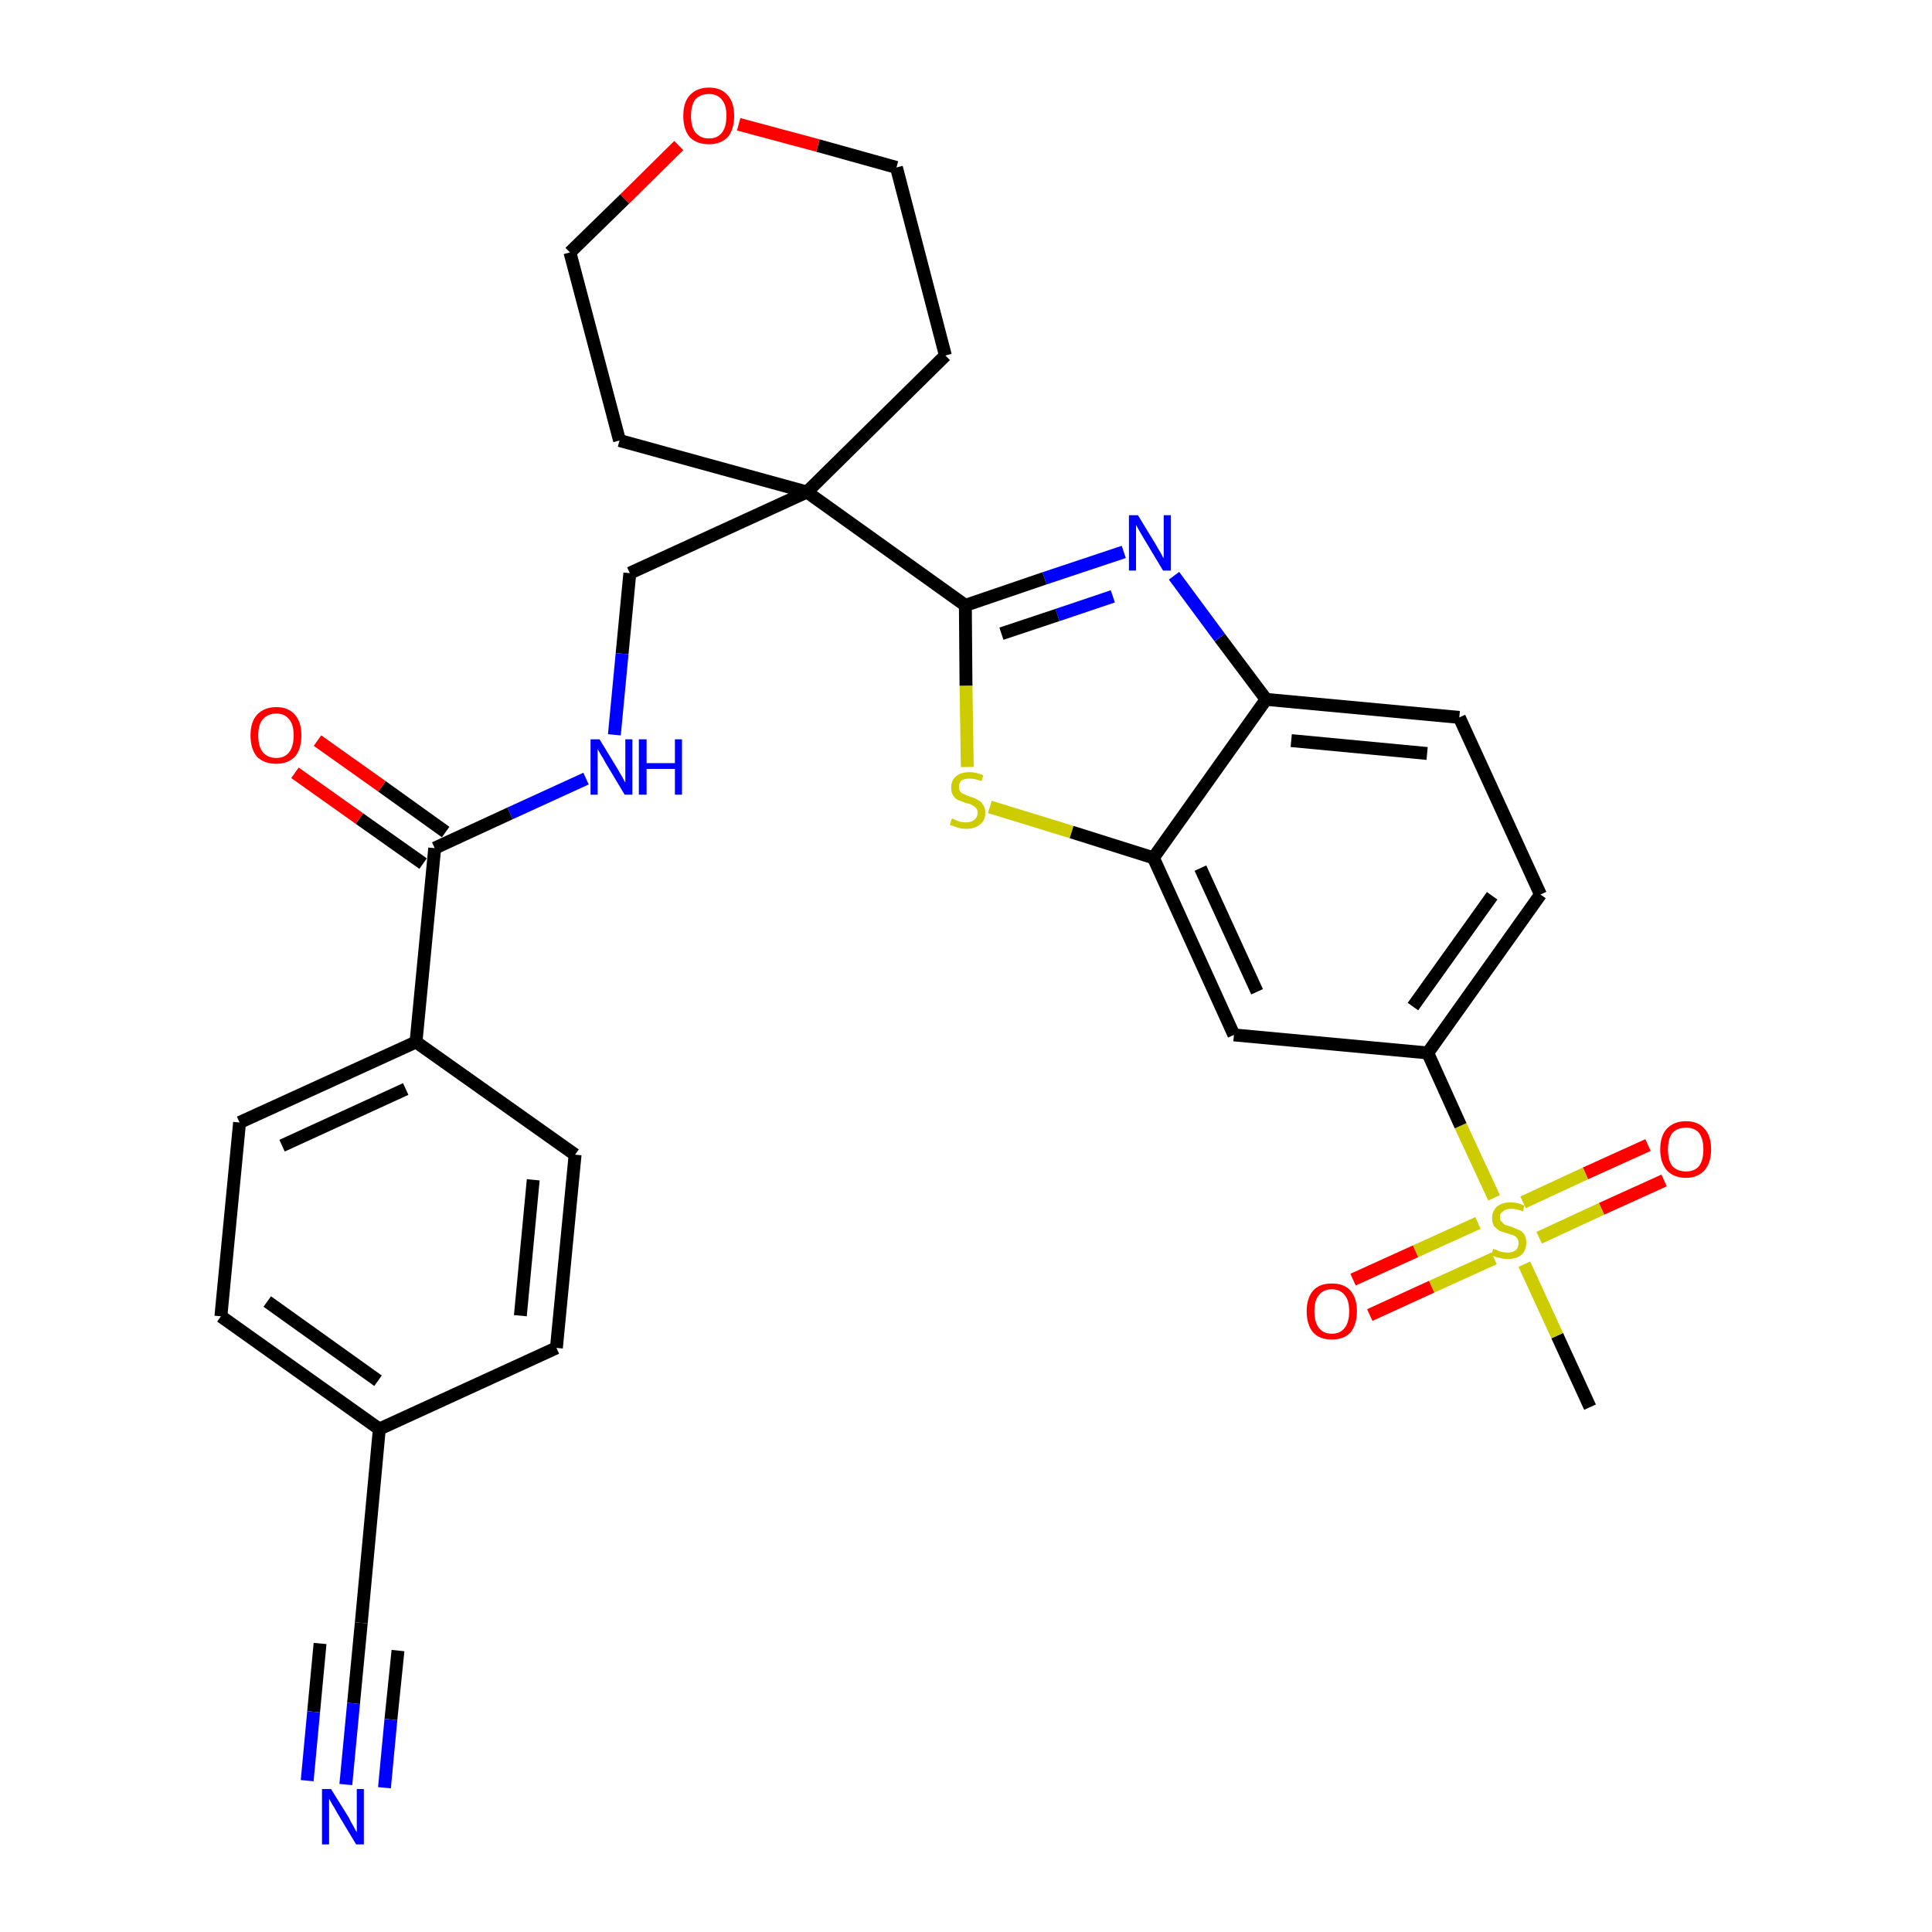 <?xml version='1.0' encoding='iso-8859-1'?>
<svg version='1.1' baseProfile='full'
              xmlns='http://www.w3.org/2000/svg'
                      xmlns:rdkit='http://www.rdkit.org/xml'
                      xmlns:xlink='http://www.w3.org/1999/xlink'
                  xml:space='preserve'
width='300px' height='300px' viewBox='0 0 300 300'>
<!-- END OF HEADER -->
<path class='bond-0 atom-0 atom-1' d='M 246.9,218.5 L 241.8,207.4' style='fill:none;fill-rule:evenodd;stroke:#000000;stroke-width:2.0px;stroke-linecap:butt;stroke-linejoin:miter;stroke-opacity:1' />
<path class='bond-0 atom-0 atom-1' d='M 241.8,207.4 L 236.7,196.3' style='fill:none;fill-rule:evenodd;stroke:#CCCC00;stroke-width:2.0px;stroke-linecap:butt;stroke-linejoin:miter;stroke-opacity:1' />
<path class='bond-1 atom-1 atom-2' d='M 239.0,192.2 L 248.7,187.7' style='fill:none;fill-rule:evenodd;stroke:#CCCC00;stroke-width:2.0px;stroke-linecap:butt;stroke-linejoin:miter;stroke-opacity:1' />
<path class='bond-1 atom-1 atom-2' d='M 248.7,187.7 L 258.4,183.3' style='fill:none;fill-rule:evenodd;stroke:#FF0000;stroke-width:2.0px;stroke-linecap:butt;stroke-linejoin:miter;stroke-opacity:1' />
<path class='bond-1 atom-1 atom-2' d='M 236.5,186.7 L 246.2,182.2' style='fill:none;fill-rule:evenodd;stroke:#CCCC00;stroke-width:2.0px;stroke-linecap:butt;stroke-linejoin:miter;stroke-opacity:1' />
<path class='bond-1 atom-1 atom-2' d='M 246.2,182.2 L 255.9,177.8' style='fill:none;fill-rule:evenodd;stroke:#FF0000;stroke-width:2.0px;stroke-linecap:butt;stroke-linejoin:miter;stroke-opacity:1' />
<path class='bond-2 atom-1 atom-3' d='M 229.5,189.9 L 219.8,194.3' style='fill:none;fill-rule:evenodd;stroke:#CCCC00;stroke-width:2.0px;stroke-linecap:butt;stroke-linejoin:miter;stroke-opacity:1' />
<path class='bond-2 atom-1 atom-3' d='M 219.8,194.3 L 210.1,198.7' style='fill:none;fill-rule:evenodd;stroke:#FF0000;stroke-width:2.0px;stroke-linecap:butt;stroke-linejoin:miter;stroke-opacity:1' />
<path class='bond-2 atom-1 atom-3' d='M 232.0,195.4 L 222.3,199.8' style='fill:none;fill-rule:evenodd;stroke:#CCCC00;stroke-width:2.0px;stroke-linecap:butt;stroke-linejoin:miter;stroke-opacity:1' />
<path class='bond-2 atom-1 atom-3' d='M 222.3,199.8 L 212.7,204.2' style='fill:none;fill-rule:evenodd;stroke:#FF0000;stroke-width:2.0px;stroke-linecap:butt;stroke-linejoin:miter;stroke-opacity:1' />
<path class='bond-3 atom-1 atom-4' d='M 232.0,186.0 L 226.8,174.8' style='fill:none;fill-rule:evenodd;stroke:#CCCC00;stroke-width:2.0px;stroke-linecap:butt;stroke-linejoin:miter;stroke-opacity:1' />
<path class='bond-3 atom-1 atom-4' d='M 226.8,174.8 L 221.7,163.5' style='fill:none;fill-rule:evenodd;stroke:#000000;stroke-width:2.0px;stroke-linecap:butt;stroke-linejoin:miter;stroke-opacity:1' />
<path class='bond-4 atom-4 atom-5' d='M 221.7,163.5 L 239.2,138.9' style='fill:none;fill-rule:evenodd;stroke:#000000;stroke-width:2.0px;stroke-linecap:butt;stroke-linejoin:miter;stroke-opacity:1' />
<path class='bond-4 atom-4 atom-5' d='M 219.4,156.3 L 231.7,139.1' style='fill:none;fill-rule:evenodd;stroke:#000000;stroke-width:2.0px;stroke-linecap:butt;stroke-linejoin:miter;stroke-opacity:1' />
<path class='bond-30 atom-30 atom-4' d='M 191.6,160.7 L 221.7,163.5' style='fill:none;fill-rule:evenodd;stroke:#000000;stroke-width:2.0px;stroke-linecap:butt;stroke-linejoin:miter;stroke-opacity:1' />
<path class='bond-5 atom-5 atom-6' d='M 239.2,138.9 L 226.6,111.4' style='fill:none;fill-rule:evenodd;stroke:#000000;stroke-width:2.0px;stroke-linecap:butt;stroke-linejoin:miter;stroke-opacity:1' />
<path class='bond-6 atom-6 atom-7' d='M 226.6,111.4 L 196.6,108.6' style='fill:none;fill-rule:evenodd;stroke:#000000;stroke-width:2.0px;stroke-linecap:butt;stroke-linejoin:miter;stroke-opacity:1' />
<path class='bond-6 atom-6 atom-7' d='M 221.6,117.0 L 200.5,115.0' style='fill:none;fill-rule:evenodd;stroke:#000000;stroke-width:2.0px;stroke-linecap:butt;stroke-linejoin:miter;stroke-opacity:1' />
<path class='bond-7 atom-7 atom-8' d='M 196.6,108.6 L 189.4,99.0' style='fill:none;fill-rule:evenodd;stroke:#000000;stroke-width:2.0px;stroke-linecap:butt;stroke-linejoin:miter;stroke-opacity:1' />
<path class='bond-7 atom-7 atom-8' d='M 189.4,99.0 L 182.3,89.4' style='fill:none;fill-rule:evenodd;stroke:#0000FF;stroke-width:2.0px;stroke-linecap:butt;stroke-linejoin:miter;stroke-opacity:1' />
<path class='bond-31 atom-29 atom-7' d='M 179.1,133.2 L 196.6,108.6' style='fill:none;fill-rule:evenodd;stroke:#000000;stroke-width:2.0px;stroke-linecap:butt;stroke-linejoin:miter;stroke-opacity:1' />
<path class='bond-8 atom-8 atom-9' d='M 174.5,85.7 L 162.2,89.8' style='fill:none;fill-rule:evenodd;stroke:#0000FF;stroke-width:2.0px;stroke-linecap:butt;stroke-linejoin:miter;stroke-opacity:1' />
<path class='bond-8 atom-8 atom-9' d='M 162.2,89.8 L 149.9,94.0' style='fill:none;fill-rule:evenodd;stroke:#000000;stroke-width:2.0px;stroke-linecap:butt;stroke-linejoin:miter;stroke-opacity:1' />
<path class='bond-8 atom-8 atom-9' d='M 172.8,92.6 L 164.2,95.5' style='fill:none;fill-rule:evenodd;stroke:#0000FF;stroke-width:2.0px;stroke-linecap:butt;stroke-linejoin:miter;stroke-opacity:1' />
<path class='bond-8 atom-8 atom-9' d='M 164.2,95.5 L 155.5,98.4' style='fill:none;fill-rule:evenodd;stroke:#000000;stroke-width:2.0px;stroke-linecap:butt;stroke-linejoin:miter;stroke-opacity:1' />
<path class='bond-9 atom-9 atom-10' d='M 149.9,94.0 L 125.3,76.4' style='fill:none;fill-rule:evenodd;stroke:#000000;stroke-width:2.0px;stroke-linecap:butt;stroke-linejoin:miter;stroke-opacity:1' />
<path class='bond-27 atom-9 atom-28' d='M 149.9,94.0 L 150.0,106.5' style='fill:none;fill-rule:evenodd;stroke:#000000;stroke-width:2.0px;stroke-linecap:butt;stroke-linejoin:miter;stroke-opacity:1' />
<path class='bond-27 atom-9 atom-28' d='M 150.0,106.5 L 150.2,119.1' style='fill:none;fill-rule:evenodd;stroke:#CCCC00;stroke-width:2.0px;stroke-linecap:butt;stroke-linejoin:miter;stroke-opacity:1' />
<path class='bond-10 atom-10 atom-11' d='M 125.3,76.4 L 97.8,89.0' style='fill:none;fill-rule:evenodd;stroke:#000000;stroke-width:2.0px;stroke-linecap:butt;stroke-linejoin:miter;stroke-opacity:1' />
<path class='bond-22 atom-10 atom-23' d='M 125.3,76.4 L 146.8,55.2' style='fill:none;fill-rule:evenodd;stroke:#000000;stroke-width:2.0px;stroke-linecap:butt;stroke-linejoin:miter;stroke-opacity:1' />
<path class='bond-32 atom-27 atom-10' d='M 96.2,68.4 L 125.3,76.4' style='fill:none;fill-rule:evenodd;stroke:#000000;stroke-width:2.0px;stroke-linecap:butt;stroke-linejoin:miter;stroke-opacity:1' />
<path class='bond-11 atom-11 atom-12' d='M 97.8,89.0 L 96.6,101.5' style='fill:none;fill-rule:evenodd;stroke:#000000;stroke-width:2.0px;stroke-linecap:butt;stroke-linejoin:miter;stroke-opacity:1' />
<path class='bond-11 atom-11 atom-12' d='M 96.6,101.5 L 95.4,114.1' style='fill:none;fill-rule:evenodd;stroke:#0000FF;stroke-width:2.0px;stroke-linecap:butt;stroke-linejoin:miter;stroke-opacity:1' />
<path class='bond-12 atom-12 atom-13' d='M 91.0,120.9 L 79.2,126.3' style='fill:none;fill-rule:evenodd;stroke:#0000FF;stroke-width:2.0px;stroke-linecap:butt;stroke-linejoin:miter;stroke-opacity:1' />
<path class='bond-12 atom-12 atom-13' d='M 79.2,126.3 L 67.5,131.7' style='fill:none;fill-rule:evenodd;stroke:#000000;stroke-width:2.0px;stroke-linecap:butt;stroke-linejoin:miter;stroke-opacity:1' />
<path class='bond-13 atom-13 atom-14' d='M 69.2,129.2 L 59.3,122.1' style='fill:none;fill-rule:evenodd;stroke:#000000;stroke-width:2.0px;stroke-linecap:butt;stroke-linejoin:miter;stroke-opacity:1' />
<path class='bond-13 atom-13 atom-14' d='M 59.3,122.1 L 49.3,115.0' style='fill:none;fill-rule:evenodd;stroke:#FF0000;stroke-width:2.0px;stroke-linecap:butt;stroke-linejoin:miter;stroke-opacity:1' />
<path class='bond-13 atom-13 atom-14' d='M 65.7,134.1 L 55.8,127.1' style='fill:none;fill-rule:evenodd;stroke:#000000;stroke-width:2.0px;stroke-linecap:butt;stroke-linejoin:miter;stroke-opacity:1' />
<path class='bond-13 atom-13 atom-14' d='M 55.8,127.1 L 45.8,120.0' style='fill:none;fill-rule:evenodd;stroke:#FF0000;stroke-width:2.0px;stroke-linecap:butt;stroke-linejoin:miter;stroke-opacity:1' />
<path class='bond-14 atom-13 atom-15' d='M 67.5,131.7 L 64.6,161.8' style='fill:none;fill-rule:evenodd;stroke:#000000;stroke-width:2.0px;stroke-linecap:butt;stroke-linejoin:miter;stroke-opacity:1' />
<path class='bond-15 atom-15 atom-16' d='M 64.6,161.8 L 37.2,174.3' style='fill:none;fill-rule:evenodd;stroke:#000000;stroke-width:2.0px;stroke-linecap:butt;stroke-linejoin:miter;stroke-opacity:1' />
<path class='bond-15 atom-15 atom-16' d='M 63.0,169.1 L 43.8,177.9' style='fill:none;fill-rule:evenodd;stroke:#000000;stroke-width:2.0px;stroke-linecap:butt;stroke-linejoin:miter;stroke-opacity:1' />
<path class='bond-33 atom-22 atom-15' d='M 89.3,179.3 L 64.6,161.8' style='fill:none;fill-rule:evenodd;stroke:#000000;stroke-width:2.0px;stroke-linecap:butt;stroke-linejoin:miter;stroke-opacity:1' />
<path class='bond-16 atom-16 atom-17' d='M 37.2,174.3 L 34.3,204.4' style='fill:none;fill-rule:evenodd;stroke:#000000;stroke-width:2.0px;stroke-linecap:butt;stroke-linejoin:miter;stroke-opacity:1' />
<path class='bond-17 atom-17 atom-18' d='M 34.3,204.4 L 58.9,221.9' style='fill:none;fill-rule:evenodd;stroke:#000000;stroke-width:2.0px;stroke-linecap:butt;stroke-linejoin:miter;stroke-opacity:1' />
<path class='bond-17 atom-17 atom-18' d='M 41.5,202.1 L 58.7,214.4' style='fill:none;fill-rule:evenodd;stroke:#000000;stroke-width:2.0px;stroke-linecap:butt;stroke-linejoin:miter;stroke-opacity:1' />
<path class='bond-18 atom-18 atom-19' d='M 58.9,221.9 L 56.1,252.0' style='fill:none;fill-rule:evenodd;stroke:#000000;stroke-width:2.0px;stroke-linecap:butt;stroke-linejoin:miter;stroke-opacity:1' />
<path class='bond-20 atom-18 atom-21' d='M 58.9,221.9 L 86.4,209.3' style='fill:none;fill-rule:evenodd;stroke:#000000;stroke-width:2.0px;stroke-linecap:butt;stroke-linejoin:miter;stroke-opacity:1' />
<path class='bond-19 atom-19 atom-20' d='M 56.1,252.0 L 54.9,264.5' style='fill:none;fill-rule:evenodd;stroke:#000000;stroke-width:2.0px;stroke-linecap:butt;stroke-linejoin:miter;stroke-opacity:1' />
<path class='bond-19 atom-19 atom-20' d='M 54.9,264.5 L 53.7,277.1' style='fill:none;fill-rule:evenodd;stroke:#0000FF;stroke-width:2.0px;stroke-linecap:butt;stroke-linejoin:miter;stroke-opacity:1' />
<path class='bond-19 atom-19 atom-20' d='M 49.7,255.2 L 48.7,265.8' style='fill:none;fill-rule:evenodd;stroke:#000000;stroke-width:2.0px;stroke-linecap:butt;stroke-linejoin:miter;stroke-opacity:1' />
<path class='bond-19 atom-19 atom-20' d='M 48.7,265.8 L 47.7,276.5' style='fill:none;fill-rule:evenodd;stroke:#0000FF;stroke-width:2.0px;stroke-linecap:butt;stroke-linejoin:miter;stroke-opacity:1' />
<path class='bond-19 atom-19 atom-20' d='M 61.8,256.3 L 60.7,267.0' style='fill:none;fill-rule:evenodd;stroke:#000000;stroke-width:2.0px;stroke-linecap:butt;stroke-linejoin:miter;stroke-opacity:1' />
<path class='bond-19 atom-19 atom-20' d='M 60.7,267.0 L 59.7,277.6' style='fill:none;fill-rule:evenodd;stroke:#0000FF;stroke-width:2.0px;stroke-linecap:butt;stroke-linejoin:miter;stroke-opacity:1' />
<path class='bond-21 atom-21 atom-22' d='M 86.4,209.3 L 89.3,179.3' style='fill:none;fill-rule:evenodd;stroke:#000000;stroke-width:2.0px;stroke-linecap:butt;stroke-linejoin:miter;stroke-opacity:1' />
<path class='bond-21 atom-21 atom-22' d='M 80.8,204.3 L 82.8,183.2' style='fill:none;fill-rule:evenodd;stroke:#000000;stroke-width:2.0px;stroke-linecap:butt;stroke-linejoin:miter;stroke-opacity:1' />
<path class='bond-23 atom-23 atom-24' d='M 146.8,55.2 L 139.2,26.0' style='fill:none;fill-rule:evenodd;stroke:#000000;stroke-width:2.0px;stroke-linecap:butt;stroke-linejoin:miter;stroke-opacity:1' />
<path class='bond-24 atom-24 atom-25' d='M 139.2,26.0 L 127.0,22.6' style='fill:none;fill-rule:evenodd;stroke:#000000;stroke-width:2.0px;stroke-linecap:butt;stroke-linejoin:miter;stroke-opacity:1' />
<path class='bond-24 atom-24 atom-25' d='M 127.0,22.6 L 114.7,19.3' style='fill:none;fill-rule:evenodd;stroke:#FF0000;stroke-width:2.0px;stroke-linecap:butt;stroke-linejoin:miter;stroke-opacity:1' />
<path class='bond-25 atom-25 atom-26' d='M 105.4,22.6 L 97.0,30.9' style='fill:none;fill-rule:evenodd;stroke:#FF0000;stroke-width:2.0px;stroke-linecap:butt;stroke-linejoin:miter;stroke-opacity:1' />
<path class='bond-25 atom-25 atom-26' d='M 97.0,30.9 L 88.5,39.2' style='fill:none;fill-rule:evenodd;stroke:#000000;stroke-width:2.0px;stroke-linecap:butt;stroke-linejoin:miter;stroke-opacity:1' />
<path class='bond-26 atom-26 atom-27' d='M 88.5,39.2 L 96.2,68.4' style='fill:none;fill-rule:evenodd;stroke:#000000;stroke-width:2.0px;stroke-linecap:butt;stroke-linejoin:miter;stroke-opacity:1' />
<path class='bond-28 atom-28 atom-29' d='M 153.7,125.3 L 166.4,129.2' style='fill:none;fill-rule:evenodd;stroke:#CCCC00;stroke-width:2.0px;stroke-linecap:butt;stroke-linejoin:miter;stroke-opacity:1' />
<path class='bond-28 atom-28 atom-29' d='M 166.4,129.2 L 179.1,133.2' style='fill:none;fill-rule:evenodd;stroke:#000000;stroke-width:2.0px;stroke-linecap:butt;stroke-linejoin:miter;stroke-opacity:1' />
<path class='bond-29 atom-29 atom-30' d='M 179.1,133.2 L 191.6,160.7' style='fill:none;fill-rule:evenodd;stroke:#000000;stroke-width:2.0px;stroke-linecap:butt;stroke-linejoin:miter;stroke-opacity:1' />
<path class='bond-29 atom-29 atom-30' d='M 186.4,134.8 L 195.2,154.0' style='fill:none;fill-rule:evenodd;stroke:#000000;stroke-width:2.0px;stroke-linecap:butt;stroke-linejoin:miter;stroke-opacity:1' />
<path  class='atom-1' d='M 231.9 193.9
Q 232.0 194.0, 232.4 194.1
Q 232.8 194.3, 233.2 194.4
Q 233.6 194.5, 234.1 194.5
Q 234.9 194.5, 235.4 194.1
Q 235.8 193.7, 235.8 193.0
Q 235.8 192.6, 235.6 192.3
Q 235.4 192.0, 235.0 191.8
Q 234.6 191.7, 234.0 191.5
Q 233.3 191.3, 232.8 191.1
Q 232.4 190.8, 232.0 190.4
Q 231.7 189.9, 231.7 189.1
Q 231.7 188.1, 232.4 187.4
Q 233.2 186.7, 234.6 186.7
Q 235.6 186.7, 236.7 187.2
L 236.5 188.1
Q 235.4 187.7, 234.7 187.7
Q 233.8 187.7, 233.4 188.1
Q 232.9 188.4, 232.9 189.0
Q 232.9 189.5, 233.2 189.7
Q 233.4 190.0, 233.7 190.2
Q 234.1 190.3, 234.7 190.5
Q 235.4 190.8, 235.9 191.0
Q 236.4 191.2, 236.7 191.7
Q 237.0 192.2, 237.0 193.0
Q 237.0 194.2, 236.2 194.9
Q 235.4 195.5, 234.1 195.5
Q 233.4 195.5, 232.8 195.3
Q 232.2 195.2, 231.5 194.9
L 231.9 193.9
' fill='#CCCC00'/>
<path  class='atom-2' d='M 257.8 178.5
Q 257.8 176.4, 258.8 175.3
Q 259.9 174.1, 261.8 174.1
Q 263.7 174.1, 264.7 175.3
Q 265.7 176.4, 265.7 178.5
Q 265.7 180.5, 264.7 181.7
Q 263.6 182.9, 261.8 182.9
Q 259.9 182.9, 258.8 181.7
Q 257.8 180.5, 257.8 178.5
M 261.8 181.9
Q 263.1 181.9, 263.8 181.1
Q 264.5 180.2, 264.5 178.5
Q 264.5 176.8, 263.8 175.9
Q 263.1 175.1, 261.8 175.1
Q 260.5 175.1, 259.7 175.9
Q 259.0 176.8, 259.0 178.5
Q 259.0 180.2, 259.7 181.1
Q 260.5 181.9, 261.8 181.9
' fill='#FF0000'/>
<path  class='atom-3' d='M 202.9 203.6
Q 202.9 201.6, 203.9 200.4
Q 204.9 199.3, 206.8 199.3
Q 208.7 199.3, 209.7 200.4
Q 210.7 201.6, 210.7 203.6
Q 210.7 205.7, 209.7 206.9
Q 208.7 208.0, 206.8 208.0
Q 204.9 208.0, 203.9 206.9
Q 202.9 205.7, 202.9 203.6
M 206.8 207.1
Q 208.1 207.1, 208.8 206.2
Q 209.5 205.3, 209.5 203.6
Q 209.5 201.9, 208.8 201.1
Q 208.1 200.2, 206.8 200.2
Q 205.5 200.2, 204.8 201.1
Q 204.1 201.9, 204.1 203.6
Q 204.1 205.3, 204.8 206.2
Q 205.5 207.1, 206.8 207.1
' fill='#FF0000'/>
<path  class='atom-8' d='M 176.7 80.0
L 179.5 84.6
Q 179.7 85.0, 180.2 85.8
Q 180.6 86.6, 180.7 86.7
L 180.7 80.0
L 181.8 80.0
L 181.8 88.6
L 180.6 88.6
L 177.6 83.6
Q 177.3 83.1, 176.9 82.4
Q 176.5 81.7, 176.4 81.5
L 176.4 88.6
L 175.3 88.6
L 175.3 80.0
L 176.7 80.0
' fill='#0000FF'/>
<path  class='atom-12' d='M 93.1 114.8
L 95.9 119.4
Q 96.1 119.8, 96.6 120.6
Q 97.0 121.4, 97.1 121.5
L 97.1 114.8
L 98.2 114.8
L 98.2 123.4
L 97.0 123.4
L 94.0 118.4
Q 93.7 117.8, 93.3 117.2
Q 92.9 116.5, 92.8 116.3
L 92.8 123.4
L 91.7 123.4
L 91.7 114.8
L 93.1 114.8
' fill='#0000FF'/>
<path  class='atom-12' d='M 99.2 114.8
L 100.4 114.8
L 100.4 118.5
L 104.8 118.5
L 104.8 114.8
L 105.9 114.8
L 105.9 123.4
L 104.8 123.4
L 104.8 119.4
L 100.4 119.4
L 100.4 123.4
L 99.2 123.4
L 99.2 114.8
' fill='#0000FF'/>
<path  class='atom-14' d='M 38.9 114.2
Q 38.9 112.1, 39.9 111.0
Q 41.0 109.8, 42.9 109.8
Q 44.8 109.8, 45.8 111.0
Q 46.8 112.1, 46.8 114.2
Q 46.8 116.3, 45.8 117.5
Q 44.7 118.6, 42.9 118.6
Q 41.0 118.6, 39.9 117.5
Q 38.9 116.3, 38.9 114.2
M 42.9 117.7
Q 44.2 117.7, 44.9 116.8
Q 45.6 115.9, 45.6 114.2
Q 45.6 112.5, 44.9 111.7
Q 44.2 110.8, 42.9 110.8
Q 41.6 110.8, 40.8 111.7
Q 40.1 112.5, 40.1 114.2
Q 40.1 115.9, 40.8 116.8
Q 41.6 117.7, 42.9 117.7
' fill='#FF0000'/>
<path  class='atom-20' d='M 51.4 277.8
L 54.2 282.3
Q 54.4 282.8, 54.9 283.6
Q 55.3 284.4, 55.4 284.5
L 55.4 277.8
L 56.5 277.8
L 56.5 286.4
L 55.3 286.4
L 52.3 281.4
Q 52.0 280.8, 51.6 280.2
Q 51.2 279.5, 51.1 279.3
L 51.1 286.4
L 50.0 286.4
L 50.0 277.8
L 51.4 277.8
' fill='#0000FF'/>
<path  class='atom-25' d='M 106.1 18.0
Q 106.1 15.9, 107.1 14.8
Q 108.2 13.6, 110.1 13.6
Q 112.0 13.6, 113.0 14.8
Q 114.0 15.9, 114.0 18.0
Q 114.0 20.1, 113.0 21.3
Q 111.9 22.4, 110.1 22.4
Q 108.2 22.4, 107.1 21.3
Q 106.1 20.1, 106.1 18.0
M 110.1 21.5
Q 111.4 21.5, 112.1 20.6
Q 112.8 19.7, 112.8 18.0
Q 112.8 16.3, 112.1 15.5
Q 111.4 14.6, 110.1 14.6
Q 108.8 14.6, 108.0 15.4
Q 107.3 16.3, 107.3 18.0
Q 107.3 19.7, 108.0 20.6
Q 108.8 21.5, 110.1 21.5
' fill='#FF0000'/>
<path  class='atom-28' d='M 147.8 127.1
Q 147.9 127.1, 148.3 127.3
Q 148.7 127.5, 149.1 127.6
Q 149.6 127.7, 150.0 127.7
Q 150.8 127.7, 151.3 127.3
Q 151.8 126.9, 151.8 126.2
Q 151.8 125.7, 151.5 125.4
Q 151.3 125.2, 150.9 125.0
Q 150.6 124.8, 150.0 124.7
Q 149.2 124.4, 148.7 124.2
Q 148.3 124.0, 148.0 123.5
Q 147.7 123.1, 147.7 122.3
Q 147.7 121.2, 148.4 120.6
Q 149.1 119.9, 150.6 119.9
Q 151.6 119.9, 152.7 120.4
L 152.4 121.3
Q 151.4 120.9, 150.6 120.9
Q 149.8 120.9, 149.3 121.2
Q 148.9 121.6, 148.9 122.2
Q 148.9 122.6, 149.1 122.9
Q 149.3 123.2, 149.7 123.3
Q 150.0 123.5, 150.6 123.7
Q 151.4 123.9, 151.8 124.2
Q 152.3 124.4, 152.6 124.9
Q 153.0 125.4, 153.0 126.2
Q 153.0 127.4, 152.2 128.0
Q 151.4 128.7, 150.1 128.7
Q 149.3 128.7, 148.7 128.5
Q 148.2 128.3, 147.5 128.1
L 147.8 127.1
' fill='#CCCC00'/>
</svg>
